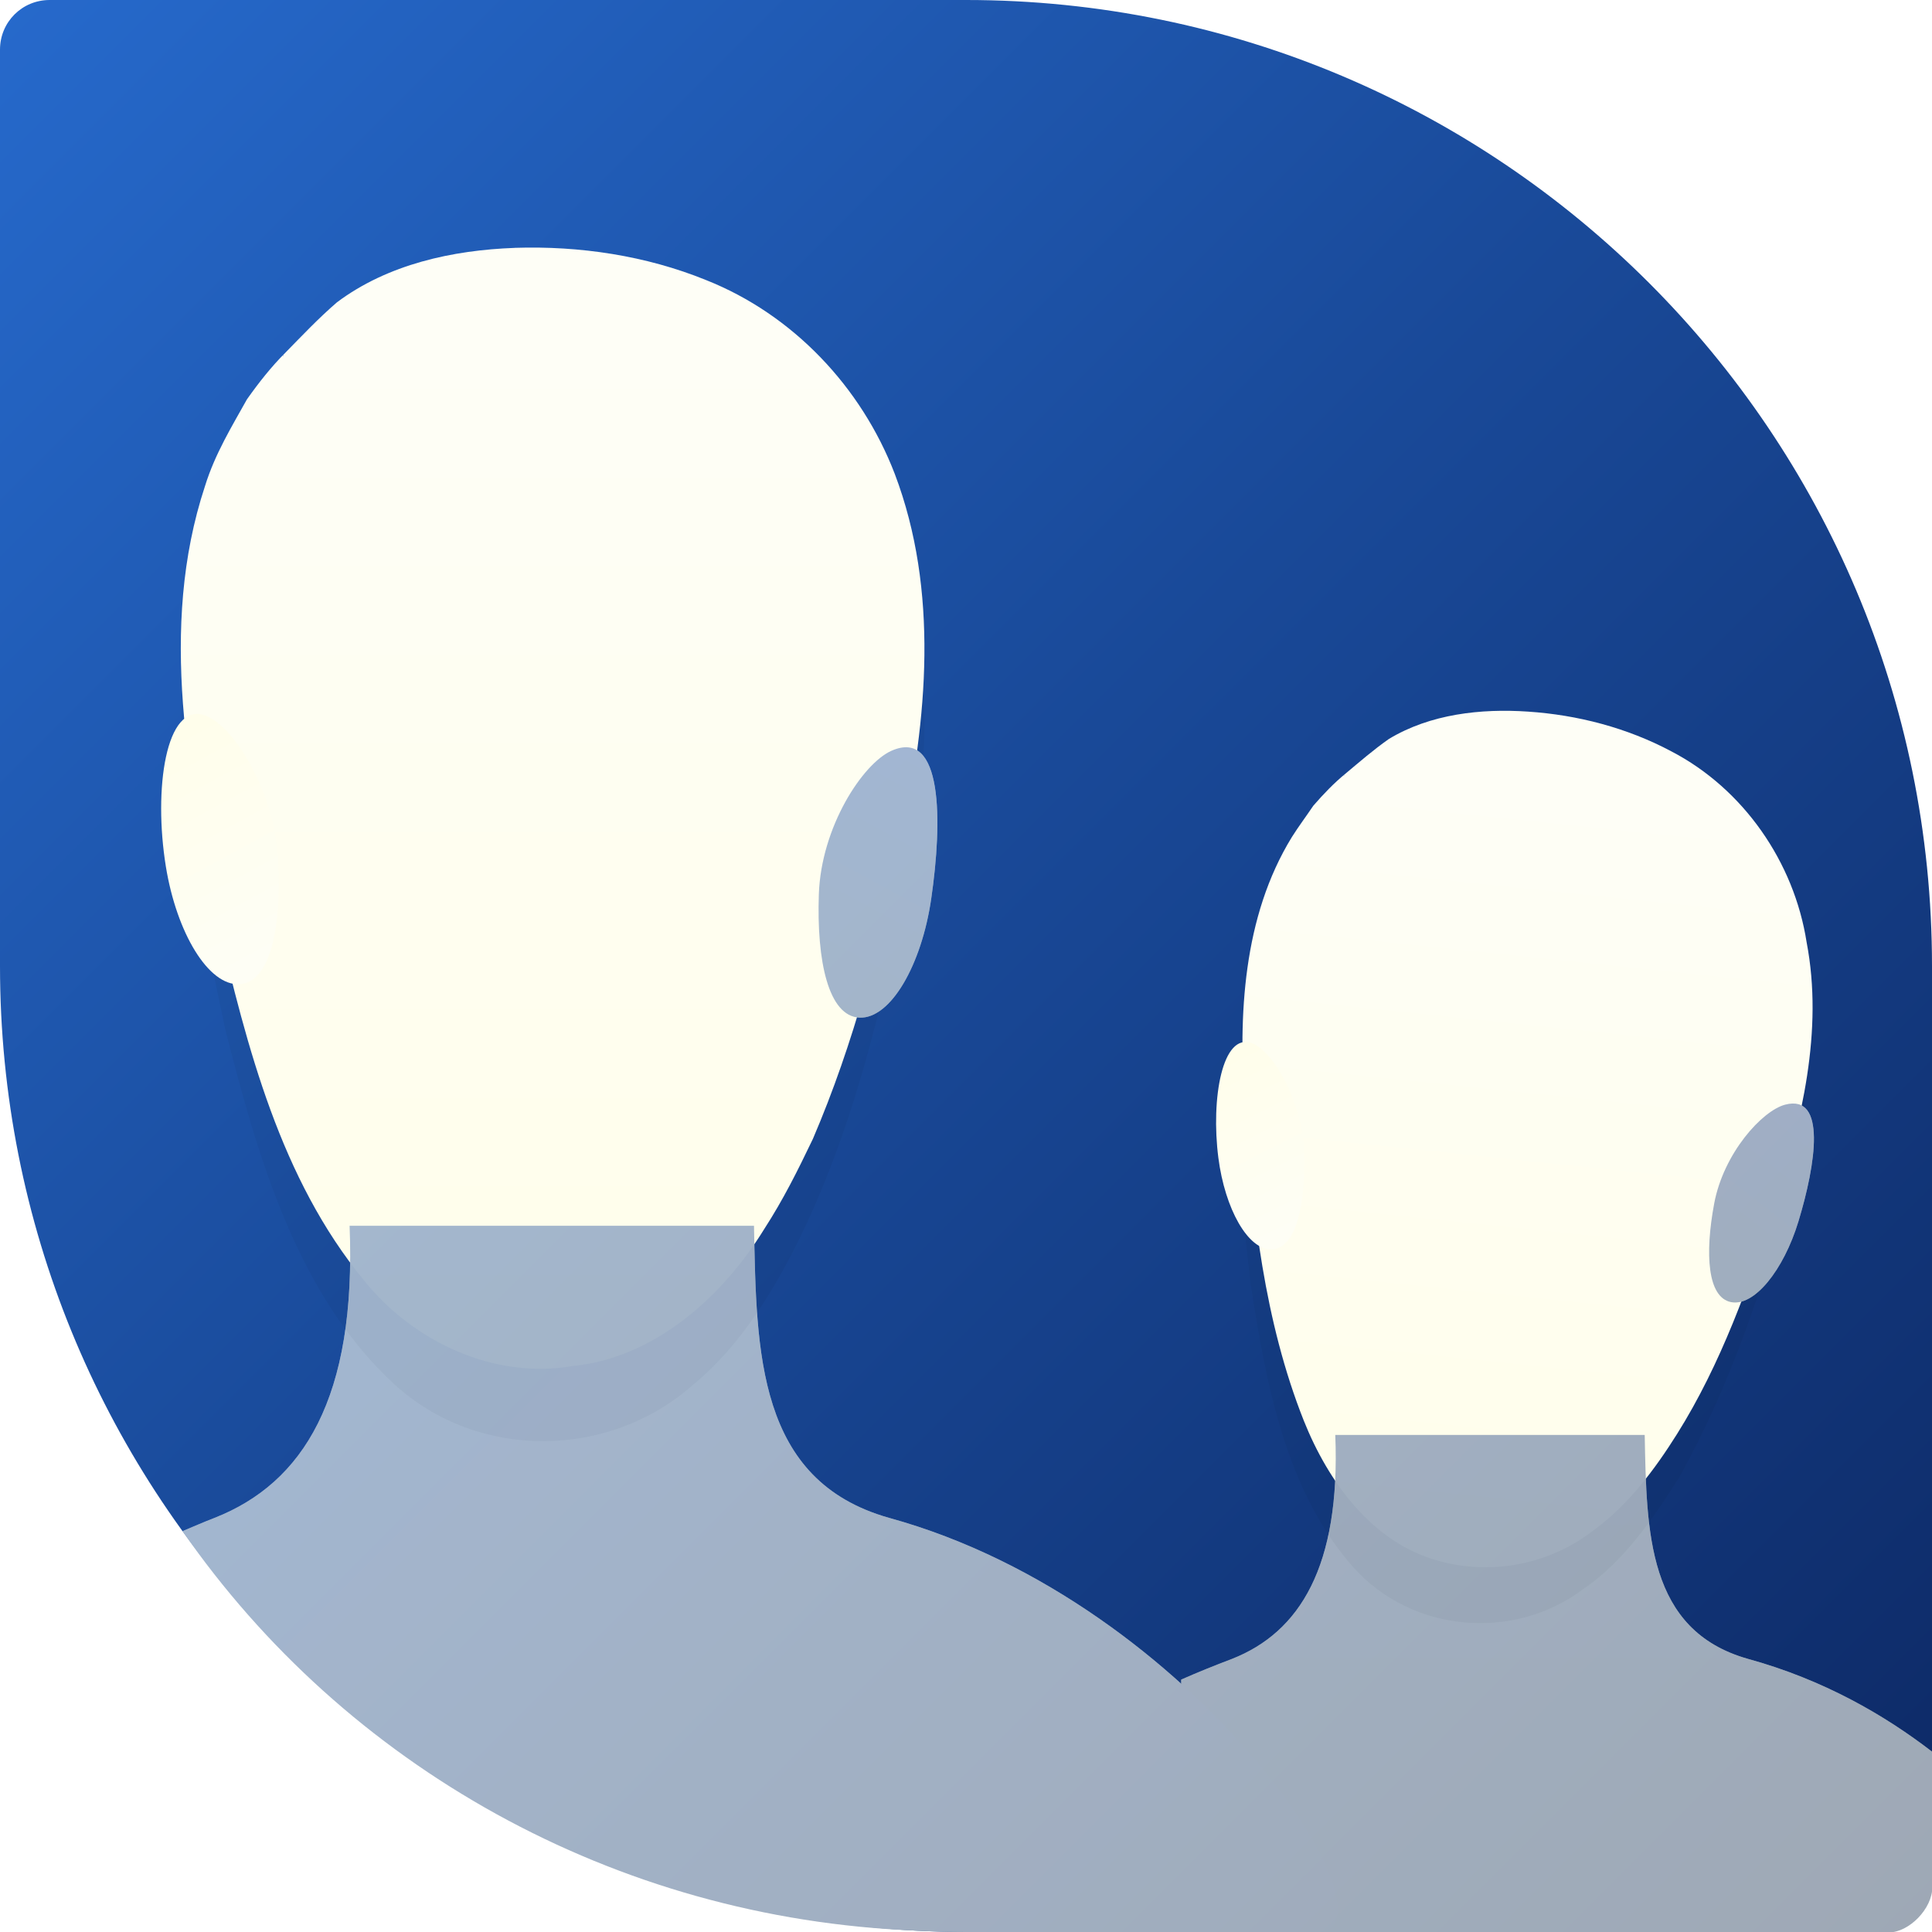 <?xml version="1.0" encoding="UTF-8" standalone="no"?>
<!-- Created with Inkscape (http://www.inkscape.org/) -->

<svg
   xmlns:dc="http://purl.org/dc/elements/1.1/"
   xmlns:cc="http://creativecommons.org/ns#"
   xmlns:rdf="http://www.w3.org/1999/02/22-rdf-syntax-ns#"
   xmlns:svg="http://www.w3.org/2000/svg"
   xmlns="http://www.w3.org/2000/svg"
   xmlns:xlink="http://www.w3.org/1999/xlink"
   xmlns:sodipodi="http://sodipodi.sourceforge.net/DTD/sodipodi-0.dtd"
   xmlns:inkscape="http://www.inkscape.org/namespaces/inkscape"
   width="86"
   height="86"
   id="svg2"
   version="1.1"
   inkscape:version="0.48.2 r9819"
   sodipodi:docname="harbour-friends.svg"
   inkscape:export-filename="C:\Users\Stephan\Desktop\harbour-friends4.png"
   inkscape:export-xdpi="90"
   inkscape:export-ydpi="90">
  <defs
     id="defs4">
    <linearGradient
       id="linearGradient4725">
      <stop
         id="stop4727"
         offset="0"
         style="stop-color:#2669cb;stop-opacity:1;" />
      <stop
         style="stop-color:#194998;stop-opacity:1;"
         offset="0.472"
         id="stop4729" />
      <stop
         id="stop4731"
         offset="1"
         style="stop-color:#0d2965;stop-opacity:1;" />
    </linearGradient>
    <linearGradient
       id="linearGradient4350">
      <stop
         style="stop-color:#fefef6;stop-opacity:1;"
         offset="0"
         id="stop4352" />
      <stop
         style="stop-color:#fffeeb;stop-opacity:1;"
         offset="1"
         id="stop4354" />
    </linearGradient>
    <filter
       inkscape:collect="always"
       id="filter4329"
       x="-0.068"
       width="1.137"
       y="-0.161"
       height="1.321">
      <feGaussianBlur
         inkscape:collect="always"
         stdDeviation="1.94"
         id="feGaussianBlur4331" />
    </filter>
    <linearGradient
       id="linearGradient4350-2">
      <stop
         style="stop-color:#fefef6;stop-opacity:1;"
         offset="0"
         id="stop4352-3" />
      <stop
         style="stop-color:#fffeeb;stop-opacity:1;"
         offset="1"
         id="stop4354-82" />
    </linearGradient>
    <linearGradient
       id="linearGradient4522">
      <stop
         style="stop-color:#fefef6;stop-opacity:1;"
         offset="0"
         id="stop4524" />
      <stop
         style="stop-color:#fffeeb;stop-opacity:1;"
         offset="1"
         id="stop4526" />
    </linearGradient>
    <filter
       color-interpolation-filters="sRGB"
       inkscape:collect="always"
       id="filter4329-0"
       x="-0.068"
       width="1.137"
       y="-0.161"
       height="1.321">
      <feGaussianBlur
         inkscape:collect="always"
         stdDeviation="1.94"
         id="feGaussianBlur4331-20" />
    </filter>
    <filter
       inkscape:collect="always"
       id="filter5735"
       x="-0.143"
       width="1.287"
       y="-0.103"
       height="1.206">
      <feGaussianBlur
         inkscape:collect="always"
         stdDeviation="1.978"
         id="feGaussianBlur5737" />
    </filter>
    <filter
       inkscape:collect="always"
       id="filter5739"
       x="-0.144"
       width="1.287"
       y="-0.103"
       height="1.206">
      <feGaussianBlur
         inkscape:collect="always"
         stdDeviation="1.977"
         id="feGaussianBlur5741" />
    </filter>
    <linearGradient
       y2="90"
       x2="1.047"
       y1="1.047"
       x1="90"
       spreadMethod="pad"
       gradientTransform="matrix(-0.956,0,0,0.956,86,4)"
       gradientUnits="userSpaceOnUse"
       id="linearGradient3007"
       xlink:href="#linearGradient4725"
       inkscape:collect="always" />
    <linearGradient
       inkscape:collect="always"
       xlink:href="#linearGradient4350-2"
       id="linearGradient3940"
       gradientUnits="userSpaceOnUse"
       gradientTransform="matrix(1.001,0,0,1.084,-9.468,-7.734)"
       x1="35"
       y1="25"
       x2="35"
       y2="65" />
    <linearGradient
       inkscape:collect="always"
       xlink:href="#linearGradient4350-2"
       id="linearGradient3943"
       gradientUnits="userSpaceOnUse"
       gradientTransform="matrix(1.001,0,0,1.084,-9.468,-7.734)"
       x1="22"
       y1="51"
       x2="17"
       y2="41" />
    <linearGradient
       inkscape:collect="always"
       xlink:href="#linearGradient4350-2"
       id="linearGradient3946"
       gradientUnits="userSpaceOnUse"
       gradientTransform="matrix(1.001,0,0,1.084,-9.468,-6.524)"
       x1="51"
       y1="41"
       x2="46"
       y2="51" />
    <linearGradient
       inkscape:collect="always"
       xlink:href="#linearGradient4350"
       id="linearGradient3954"
       gradientUnits="userSpaceOnUse"
       gradientTransform="matrix(0.85,0.088,-0.088,0.921,40.274,7.152)"
       x1="35"
       y1="25"
       x2="35"
       y2="65" />
    <linearGradient
       inkscape:collect="always"
       xlink:href="#linearGradient4350"
       id="linearGradient3957"
       gradientUnits="userSpaceOnUse"
       gradientTransform="matrix(0.854,0.026,-0.03,0.925,37.576,8.172)"
       x1="22"
       y1="51"
       x2="17"
       y2="41" />
    <linearGradient
       inkscape:collect="always"
       xlink:href="#linearGradient4350"
       id="linearGradient3960"
       gradientUnits="userSpaceOnUse"
       gradientTransform="matrix(0.843,0.142,-0.138,0.914,42.893,4.839)"
       x1="51"
       y1="41"
       x2="46"
       y2="51" />
    <linearGradient
       id="linearGradient4725-2">
      <stop
         id="stop4727-8"
         offset="0"
         style="stop-color:#2669cb;stop-opacity:1;" />
      <stop
         style="stop-color:#194998;stop-opacity:1;"
         offset="0.472"
         id="stop4729-8" />
      <stop
         id="stop4731-1"
         offset="1"
         style="stop-color:#0d2965;stop-opacity:1;" />
    </linearGradient>
    <linearGradient
       y2="90"
       x2="1.047"
       y1="1.047"
       x1="90"
       spreadMethod="pad"
       gradientTransform="matrix(-0.956,0,0,0.956,86,4)"
       gradientUnits="userSpaceOnUse"
       id="linearGradient4577"
       xlink:href="#linearGradient4522"
       inkscape:collect="always" />
    <linearGradient
       inkscape:collect="always"
       xlink:href="#linearGradient4522"
       id="linearGradient4603"
       gradientUnits="userSpaceOnUse"
       gradientTransform="matrix(1.433,0,0,1.552,0,-14.89)"
       spreadMethod="pad"
       x1="30"
       y1="11.667"
       x2="30"
       y2="58.333" />
    <linearGradient
       inkscape:collect="always"
       xlink:href="#linearGradient4725-2"
       id="linearGradient4776"
       x1="0"
       y1="5"
       x2="85"
       y2="90"
       gradientUnits="userSpaceOnUse" />
    <linearGradient
       inkscape:collect="always"
       xlink:href="#linearGradient4725"
       id="linearGradient4017"
       x1="0"
       y1="4"
       x2="86"
       y2="90"
       gradientUnits="userSpaceOnUse" />
    <linearGradient
       inkscape:collect="always"
       xlink:href="#linearGradient4725"
       id="linearGradient4027"
       gradientUnits="userSpaceOnUse"
       x1="0"
       y1="4"
       x2="86"
       y2="90" />
    <linearGradient
       inkscape:collect="always"
       xlink:href="#linearGradient4725"
       id="linearGradient4030"
       gradientUnits="userSpaceOnUse"
       x1="0"
       y1="4"
       x2="86"
       y2="90" />
    <linearGradient
       inkscape:collect="always"
       xlink:href="#linearGradient4725"
       id="linearGradient4032"
       gradientUnits="userSpaceOnUse"
       x1="0"
       y1="4"
       x2="86"
       y2="90" />
    <linearGradient
       inkscape:collect="always"
       xlink:href="#linearGradient4725"
       id="linearGradient4035"
       gradientUnits="userSpaceOnUse"
       x1="0"
       y1="4"
       x2="86"
       y2="90" />
    <linearGradient
       inkscape:collect="always"
       xlink:href="#linearGradient4725"
       id="linearGradient4037"
       gradientUnits="userSpaceOnUse"
       x1="0"
       y1="4"
       x2="86"
       y2="90" />
    <linearGradient
       inkscape:collect="always"
       xlink:href="#linearGradient4725"
       id="linearGradient4040"
       gradientUnits="userSpaceOnUse"
       x1="0"
       y1="4"
       x2="86"
       y2="90" />
    <linearGradient
       inkscape:collect="always"
       xlink:href="#linearGradient4725"
       id="linearGradient4042"
       gradientUnits="userSpaceOnUse"
       x1="0"
       y1="4"
       x2="86"
       y2="90" />
    <linearGradient
       inkscape:collect="always"
       xlink:href="#linearGradient4725"
       id="linearGradient4045"
       gradientUnits="userSpaceOnUse"
       x1="0"
       y1="4"
       x2="86"
       y2="90" />
    <linearGradient
       inkscape:collect="always"
       xlink:href="#linearGradient4725"
       id="linearGradient4047"
       gradientUnits="userSpaceOnUse"
       x1="0"
       y1="4"
       x2="86"
       y2="90" />
    <linearGradient
       inkscape:collect="always"
       xlink:href="#linearGradient4725"
       id="linearGradient4050"
       gradientUnits="userSpaceOnUse"
       x1="0"
       y1="4"
       x2="86"
       y2="90" />
    <linearGradient
       inkscape:collect="always"
       xlink:href="#linearGradient4725"
       id="linearGradient4052"
       gradientUnits="userSpaceOnUse"
       x1="0"
       y1="4"
       x2="86"
       y2="90" />
    <linearGradient
       inkscape:collect="always"
       xlink:href="#linearGradient4725"
       id="linearGradient4055"
       gradientUnits="userSpaceOnUse"
       x1="0"
       y1="4"
       x2="86"
       y2="90" />
    <linearGradient
       inkscape:collect="always"
       xlink:href="#linearGradient4725"
       id="linearGradient4057"
       gradientUnits="userSpaceOnUse"
       x1="0"
       y1="4"
       x2="86"
       y2="90" />
    <linearGradient
       inkscape:collect="always"
       xlink:href="#linearGradient4725"
       id="linearGradient4060"
       gradientUnits="userSpaceOnUse"
       x1="0"
       y1="4"
       x2="86"
       y2="90" />
    <linearGradient
       inkscape:collect="always"
       xlink:href="#linearGradient4725"
       id="linearGradient4062"
       gradientUnits="userSpaceOnUse"
       x1="0"
       y1="4"
       x2="86"
       y2="90" />
    <linearGradient
       inkscape:collect="always"
       xlink:href="#linearGradient4725"
       id="linearGradient4065"
       gradientUnits="userSpaceOnUse"
       x1="0"
       y1="4"
       x2="86"
       y2="90" />
    <linearGradient
       inkscape:collect="always"
       xlink:href="#linearGradient4350"
       id="linearGradient4068"
       gradientUnits="userSpaceOnUse"
       gradientTransform="matrix(0.85,0.088,-0.088,0.921,40.274,7.152)"
       x1="35"
       y1="25"
       x2="35"
       y2="65" />
    <linearGradient
       inkscape:collect="always"
       xlink:href="#linearGradient4350-2"
       id="linearGradient4071"
       gradientUnits="userSpaceOnUse"
       gradientTransform="matrix(1.001,0,0,1.084,-9.468,-7.734)"
       x1="35"
       y1="25"
       x2="35"
       y2="65" />
    <linearGradient
       y2="90"
       x2="1.047"
       y1="1.047"
       x1="90"
       spreadMethod="pad"
       gradientTransform="matrix(-0.956,0,0,0.956,86,4)"
       gradientUnits="userSpaceOnUse"
       id="linearGradient4577-8"
       xlink:href="#linearGradient4522-2"
       inkscape:collect="always" />
    <linearGradient
       id="linearGradient4522-2">
      <stop
         style="stop-color:#fefef6;stop-opacity:1;"
         offset="0"
         id="stop4524-45" />
      <stop
         style="stop-color:#fffeeb;stop-opacity:1;"
         offset="1"
         id="stop4526-2" />
    </linearGradient>
    <linearGradient
       inkscape:collect="always"
       xlink:href="#linearGradient4350-3"
       id="linearGradient3960-8"
       gradientUnits="userSpaceOnUse"
       gradientTransform="matrix(0.843,0.142,-0.138,0.914,42.893,4.839)"
       x1="51"
       y1="41"
       x2="46"
       y2="51" />
    <linearGradient
       id="linearGradient4350-3">
      <stop
         style="stop-color:#fefef6;stop-opacity:1;"
         offset="0"
         id="stop4352-86" />
      <stop
         style="stop-color:#fffeeb;stop-opacity:1;"
         offset="1"
         id="stop4354-9" />
    </linearGradient>
    <linearGradient
       inkscape:collect="always"
       xlink:href="#linearGradient4350-3"
       id="linearGradient4068-8"
       gradientUnits="userSpaceOnUse"
       gradientTransform="matrix(0.85,0.088,-0.088,0.921,40.274,7.152)"
       x1="35"
       y1="25"
       x2="35"
       y2="65" />
    <linearGradient
       inkscape:collect="always"
       xlink:href="#linearGradient4350-3"
       id="linearGradient3957-6"
       gradientUnits="userSpaceOnUse"
       gradientTransform="matrix(0.854,0.026,-0.03,0.925,37.576,8.172)"
       x1="22"
       y1="51"
       x2="17"
       y2="41" />
    <linearGradient
       inkscape:collect="always"
       xlink:href="#linearGradient4350-2-2"
       id="linearGradient3946-6"
       gradientUnits="userSpaceOnUse"
       gradientTransform="matrix(1.001,0,0,1.084,-9.468,-6.524)"
       x1="51"
       y1="41"
       x2="46"
       y2="51" />
    <linearGradient
       id="linearGradient4350-2-2">
      <stop
         style="stop-color:#fefef6;stop-opacity:1;"
         offset="0"
         id="stop4352-3-3" />
      <stop
         style="stop-color:#fffeeb;stop-opacity:1;"
         offset="1"
         id="stop4354-82-8" />
    </linearGradient>
    <linearGradient
       inkscape:collect="always"
       xlink:href="#linearGradient4350-2-2"
       id="linearGradient4071-2"
       gradientUnits="userSpaceOnUse"
       gradientTransform="matrix(1.001,0,0,1.084,-9.468,-7.734)"
       x1="35"
       y1="25"
       x2="35"
       y2="65" />
    <linearGradient
       inkscape:collect="always"
       xlink:href="#linearGradient4350-2-2"
       id="linearGradient3943-6"
       gradientUnits="userSpaceOnUse"
       gradientTransform="matrix(1.001,0,0,1.084,-9.468,-7.734)"
       x1="22"
       y1="51"
       x2="17"
       y2="41" />
    <linearGradient
       y2="58.333"
       x2="30"
       y1="11.667"
       x1="30"
       spreadMethod="pad"
       gradientTransform="matrix(1.433,0,0,1.552,0,-10.89)"
       gradientUnits="userSpaceOnUse"
       id="linearGradient4140"
       xlink:href="#linearGradient4522-2"
       inkscape:collect="always" />
    <linearGradient
       inkscape:collect="always"
       xlink:href="#linearGradient4725"
       id="linearGradient4245"
       x1="0"
       y1="5"
       x2="85"
       y2="90"
       gradientUnits="userSpaceOnUse" />
    <filter
       inkscape:collect="always"
       id="filter4251">
      <feGaussianBlur
         inkscape:collect="always"
         stdDeviation="0.192"
         id="feGaussianBlur4253" />
    </filter>
    <linearGradient
       inkscape:collect="always"
       xlink:href="#linearGradient4725"
       id="linearGradient3882"
       gradientUnits="userSpaceOnUse"
       x1="0"
       y1="5"
       x2="85"
       y2="90" />
    <linearGradient
       inkscape:collect="always"
       xlink:href="#linearGradient4725"
       id="linearGradient3884"
       gradientUnits="userSpaceOnUse"
       x1="0"
       y1="5"
       x2="85"
       y2="90" />
    <linearGradient
       inkscape:collect="always"
       xlink:href="#linearGradient4725"
       id="linearGradient3886"
       gradientUnits="userSpaceOnUse"
       x1="0"
       y1="5"
       x2="85"
       y2="90" />
    <linearGradient
       inkscape:collect="always"
       xlink:href="#linearGradient4725"
       id="linearGradient3888"
       gradientUnits="userSpaceOnUse"
       x1="0"
       y1="5"
       x2="85"
       y2="90" />
    <linearGradient
       inkscape:collect="always"
       xlink:href="#linearGradient4725"
       id="linearGradient3890"
       gradientUnits="userSpaceOnUse"
       x1="0"
       y1="5"
       x2="85"
       y2="90" />
    <linearGradient
       inkscape:collect="always"
       xlink:href="#linearGradient4725"
       id="linearGradient3892"
       gradientUnits="userSpaceOnUse"
       x1="0"
       y1="5"
       x2="85"
       y2="90" />
    <linearGradient
       inkscape:collect="always"
       xlink:href="#linearGradient4725"
       id="linearGradient3894"
       gradientUnits="userSpaceOnUse"
       x1="0"
       y1="5"
       x2="85"
       y2="90" />
    <linearGradient
       inkscape:collect="always"
       xlink:href="#linearGradient4725"
       id="linearGradient3896"
       gradientUnits="userSpaceOnUse"
       x1="0"
       y1="5"
       x2="85"
       y2="90" />
    <linearGradient
       inkscape:collect="always"
       xlink:href="#linearGradient4522"
       id="linearGradient3906"
       gradientUnits="userSpaceOnUse"
       gradientTransform="matrix(1.433,0,0,1.552,0,-14.89)"
       spreadMethod="pad"
       x1="30"
       y1="11.667"
       x2="30"
       y2="58.333" />
    <linearGradient
       inkscape:collect="always"
       xlink:href="#linearGradient4350"
       id="linearGradient3908"
       gradientUnits="userSpaceOnUse"
       gradientTransform="matrix(0.85,0.088,-0.088,0.921,40.274,7.152)"
       x1="35"
       y1="25"
       x2="35"
       y2="65" />
    <linearGradient
       inkscape:collect="always"
       xlink:href="#linearGradient4350"
       id="linearGradient3910"
       gradientUnits="userSpaceOnUse"
       gradientTransform="matrix(0.843,0.142,-0.138,0.914,42.893,4.839)"
       x1="51"
       y1="41"
       x2="46"
       y2="51" />
    <linearGradient
       inkscape:collect="always"
       xlink:href="#linearGradient4350"
       id="linearGradient3912"
       gradientUnits="userSpaceOnUse"
       gradientTransform="matrix(0.854,0.026,-0.03,0.925,37.576,8.172)"
       x1="22"
       y1="51"
       x2="17"
       y2="41" />
    <linearGradient
       inkscape:collect="always"
       xlink:href="#linearGradient4350"
       id="linearGradient3915"
       gradientUnits="userSpaceOnUse"
       gradientTransform="matrix(0.765,0.023,-0.027,0.828,42.626,16.715)"
       x1="22"
       y1="51"
       x2="17"
       y2="41" />
    <linearGradient
       inkscape:collect="always"
       xlink:href="#linearGradient4350"
       id="linearGradient3918"
       gradientUnits="userSpaceOnUse"
       gradientTransform="matrix(0.755,0.127,-0.123,0.819,47.389,13.728)"
       x1="51"
       y1="41"
       x2="46"
       y2="51" />
    <linearGradient
       inkscape:collect="always"
       xlink:href="#linearGradient4350"
       id="linearGradient3921"
       gradientUnits="userSpaceOnUse"
       gradientTransform="matrix(0.761,0.079,-0.079,0.825,45.043,15.801)"
       x1="35"
       y1="25"
       x2="35"
       y2="65" />
    <linearGradient
       inkscape:collect="always"
       xlink:href="#linearGradient4522"
       id="linearGradient3925"
       gradientUnits="userSpaceOnUse"
       gradientTransform="matrix(1.284,0,0,1.39,8.963,-0.362)"
       spreadMethod="pad"
       x1="30"
       y1="11.667"
       x2="30"
       y2="58.333" />
    <linearGradient
       y2="90"
       x2="1.047"
       y1="1.047"
       x1="90"
       spreadMethod="pad"
       gradientTransform="matrix(-0.956,0,0,0.956,86,4)"
       gradientUnits="userSpaceOnUse"
       id="linearGradient4577-1"
       xlink:href="#linearGradient4522-7"
       inkscape:collect="always" />
    <linearGradient
       id="linearGradient4522-7">
      <stop
         style="stop-color:#fefef6;stop-opacity:1;"
         offset="0"
         id="stop4524-4" />
      <stop
         style="stop-color:#fffeeb;stop-opacity:1;"
         offset="1"
         id="stop4526-0" />
    </linearGradient>
    <linearGradient
       inkscape:collect="always"
       xlink:href="#linearGradient4522-7"
       id="linearGradient3925-9"
       gradientUnits="userSpaceOnUse"
       gradientTransform="matrix(1.284,0,0,1.39,8.963,-0.362)"
       spreadMethod="pad"
       x1="30"
       y1="11.667"
       x2="30"
       y2="58.333" />
    <linearGradient
       gradientUnits="userSpaceOnUse"
       y2="23.604"
       x2="18.811"
       y1="23.604"
       x1="10.874"
       gradientTransform="scale(0.66,1.516)"
       id="linearGradient3943-4">
      <stop
         style="stop-color:#fefef6;stop-opacity:1;"
         offset="0"
         id="stop3945" />
      <stop
         style="stop-color:#fffeeb;stop-opacity:1;"
         offset="1"
         id="stop3947" />
    </linearGradient>
    <linearGradient
       inkscape:collect="always"
       xlink:href="#linearGradient4350-8"
       id="linearGradient3918-8"
       gradientUnits="userSpaceOnUse"
       gradientTransform="matrix(0.755,0.127,-0.123,0.819,47.389,13.728)"
       x1="51"
       y1="41"
       x2="46"
       y2="51" />
    <linearGradient
       id="linearGradient4350-8">
      <stop
         style="stop-color:#fefef6;stop-opacity:1;"
         offset="0"
         id="stop4352-2" />
      <stop
         style="stop-color:#fffeeb;stop-opacity:1;"
         offset="1"
         id="stop4354-4" />
    </linearGradient>
    <linearGradient
       inkscape:collect="always"
       xlink:href="#linearGradient4350-8"
       id="linearGradient3921-5"
       gradientUnits="userSpaceOnUse"
       gradientTransform="matrix(0.761,0.079,-0.079,0.825,45.043,15.801)"
       x1="35"
       y1="25"
       x2="35"
       y2="65" />
    <linearGradient
       id="linearGradient3954-5">
      <stop
         style="stop-color:#fefef6;stop-opacity:1;"
         offset="0"
         id="stop3956" />
      <stop
         style="stop-color:#fffeeb;stop-opacity:1;"
         offset="1"
         id="stop3958" />
    </linearGradient>
    <linearGradient
       inkscape:collect="always"
       xlink:href="#linearGradient4350-8"
       id="linearGradient3915-1"
       gradientUnits="userSpaceOnUse"
       gradientTransform="matrix(0.765,0.023,-0.027,0.828,42.626,16.715)"
       x1="22"
       y1="51"
       x2="17"
       y2="41" />
    <linearGradient
       id="linearGradient3961">
      <stop
         style="stop-color:#fefef6;stop-opacity:1;"
         offset="0"
         id="stop3963" />
      <stop
         style="stop-color:#fffeeb;stop-opacity:1;"
         offset="1"
         id="stop3965" />
    </linearGradient>
    <linearGradient
       inkscape:collect="always"
       xlink:href="#linearGradient4350-2-1"
       id="linearGradient3946-7"
       gradientUnits="userSpaceOnUse"
       gradientTransform="matrix(1.001,0,0,1.084,-9.468,-6.524)"
       x1="51"
       y1="41"
       x2="46"
       y2="51" />
    <linearGradient
       id="linearGradient4350-2-1">
      <stop
         style="stop-color:#fefef6;stop-opacity:1;"
         offset="0"
         id="stop4352-3-1" />
      <stop
         style="stop-color:#fffeeb;stop-opacity:1;"
         offset="1"
         id="stop4354-82-5" />
    </linearGradient>
    <linearGradient
       inkscape:collect="always"
       xlink:href="#linearGradient4350-2-1"
       id="linearGradient3971"
       gradientUnits="userSpaceOnUse"
       gradientTransform="matrix(1.001,0,0,1.084,-9.468,-7.734)"
       x1="22"
       y1="51"
       x2="17"
       y2="41" />
    <linearGradient
       id="linearGradient3973">
      <stop
         style="stop-color:#fefef6;stop-opacity:1;"
         offset="0"
         id="stop3975" />
      <stop
         style="stop-color:#fffeeb;stop-opacity:1;"
         offset="1"
         id="stop3977" />
    </linearGradient>
    <linearGradient
       inkscape:collect="always"
       xlink:href="#linearGradient4350-2-1"
       id="linearGradient4071-27"
       gradientUnits="userSpaceOnUse"
       gradientTransform="matrix(1.001,0,0,1.084,-9.468,-7.734)"
       x1="35"
       y1="25"
       x2="35"
       y2="65" />
    <linearGradient
       id="linearGradient3980">
      <stop
         style="stop-color:#fefef6;stop-opacity:1;"
         offset="0"
         id="stop3982" />
      <stop
         style="stop-color:#fffeeb;stop-opacity:1;"
         offset="1"
         id="stop3984" />
    </linearGradient>
    <linearGradient
       y2="58.333"
       x2="30"
       y1="11.667"
       x1="30"
       spreadMethod="pad"
       gradientTransform="matrix(1.284,0,0,1.39,8.963,-0.362)"
       gradientUnits="userSpaceOnUse"
       id="linearGradient3994"
       xlink:href="#linearGradient4522-7"
       inkscape:collect="always" />
    <linearGradient
       inkscape:collect="always"
       xlink:href="#linearGradient4725"
       id="linearGradient4099"
       x1="0"
       y1="5"
       x2="85"
       y2="90"
       gradientUnits="userSpaceOnUse" />
    <filter
       inkscape:collect="always"
       id="filter4121">
      <feGaussianBlur
         inkscape:collect="always"
         stdDeviation="0.154"
         id="feGaussianBlur4123" />
    </filter>
  </defs>
  <sodipodi:namedview
     id="base"
     pagecolor="#ffffff"
     bordercolor="#666666"
     borderopacity="1.0"
     inkscape:pageopacity="0.0"
     inkscape:pageshadow="2"
     inkscape:zoom="2.8284272"
     inkscape:cx="-78.047392"
     inkscape:cy="76.413016"
     inkscape:document-units="px"
     inkscape:current-layer="layer2"
     showgrid="true"
     inkscape:window-width="1920"
     inkscape:window-height="1148"
     inkscape:window-x="-8"
     inkscape:window-y="-8"
     inkscape:window-maximized="1"
     inkscape:snap-bbox="false"
     inkscape:snap-global="true"
     width="86px">
    <inkscape:grid
       type="xygrid"
       id="grid2985"
       empspacing="5"
       visible="false"
       enabled="true"
       snapvisiblegridlinesonly="true" />
  </sodipodi:namedview>
  <g
     inkscape:groupmode="layer"
     id="layer2"
     inkscape:label="Ebene"
     style="display:inline"
     transform="translate(0,-4)">
    <path
       style="fill:url(#linearGradient3007);fill-opacity:1;stroke:none;display:inline"
       d="m 43,4 c 23.748,0 43,19.252 43,43 l 0,40.79 C 86,89.019 85.019,90 83.79,90 L 43,90 C 42.258,90 41.523,89.977 40.79,89.94 18.07,88.789 0,70.006 0,47 L 0,6.21 C 0,4.981 0.981,4 2.21,4 L 43,4 z"
       id="rect3059"
       inkscape:connector-curvature="0" />
    <path
       style="fill:#000000;fill-opacity:1;stroke:none;display:inline;filter:url(#filter4329)"
       d="m 55.344,70.625 c 0.264,6.047 -1.771,9.027 -5.125,10.25 -4.536,1.589 -7.78,3.372 -10.125,5.125 L 81,86 81,82.688 c -1.534,-0.713 -3.246,-1.328 -5.156,-1.812 -5.001,-1.31 -5.031,-5.799 -5.125,-10.25 l -15.375,0 z"
       id="path3797-5"
       inkscape:connector-curvature="0"
       transform="matrix(0.896,0,0,0.97,9.859,2.71)" />
    <path
       style="fill:url(#linearGradient3925);fill-opacity:1;stroke:none;display:inline"
       d="m 59.438,67.875 c 0.237,5.867 -1.587,8.78 -4.591,9.966 -0.804,0.305 -1.55,0.606 -2.268,0.924 l 0,11.254 31.498,0 c 0.893,0 1.938,-1.048 1.938,-2.017 l 0,-6.019 c -2.117,-1.634 -4.838,-3.215 -8.212,-4.142 -4.48,-1.271 -4.507,-5.649 -4.591,-9.966 z"
       id="path3837-5"
       inkscape:connector-curvature="0"
       sodipodi:nodetypes="ccccsscccc" />
    <path
       style="opacity:0.2;fill:#000000;fill-opacity:1;stroke:none;display:inline;filter:url(#filter5735)"
       d="m 32.344,24 c -3.121,0.119 -6.528,0.805 -8.846,3.033 -1.068,1.038 -2.099,1.856 -2.981,3.106 -0.948,1.377 -1.862,3.009 -2.316,4.813 -1.637,6.006 -0.072,12.217 1.27,18.12 1.452,5.288 3.212,10.936 7.531,14.605 3.767,3.18 9.688,3.059 13.409,-0.094 2.229,-1.718 3.667,-4.162 4.964,-6.521 2.418,-5.116 3.84,-10.653 4.814,-16.213 C 51.153,39.364 50.426,33.108 46.406,28.937 42.806,25.192 37.392,23.838 32.344,24 z m -10.313,4.438 c 0.019,-0.085 0.039,0.014 0,0 z"
       id="path3773-5"
       inkscape:connector-curvature="0"
       transform="matrix(0.761,0.079,-0.079,0.825,45.043,15.801)" />
    <path
       style="fill:url(#linearGradient3921);fill-opacity:1;stroke:none"
       d="m 68.016,35.676 c -2.1,-0.142 -4.349,0.106 -6.191,1.217 -0.686,0.48 -1.332,1.043 -1.93,1.542 -0.502,0.409 -0.983,0.909 -1.436,1.432 -0.3,0.446 -0.657,0.924 -0.952,1.391 -2.188,3.564 -2.385,7.943 -2.101,12.004 0.348,4.726 0.869,9.541 2.631,13.978 1.085,2.715 3.032,5.427 5.987,6.235 2.381,0.668 4.982,0.16 6.938,-1.379 1.541,-1.125 2.718,-2.719 3.684,-4.256 1.97,-3.136 3.212,-6.66 4.359,-10.166 1.186,-3.771 2.171,-7.775 1.414,-11.731 -0.554,-3.563 -2.81,-6.829 -6.026,-8.5 -1.963,-1.045 -4.164,-1.62 -6.378,-1.767 z m -8.201,2.846 c 0.02,-0.068 0.03,0.015 0,0 z"
       id="path3773"
       inkscape:connector-curvature="0" />
    <path
       style="fill:url(#linearGradient3918);fill-opacity:1;stroke:none;display:inline"
       d="m 76.304,57.576 c -0.42,2.246 -0.295,4.165 0.74,4.383 1.036,0.219 2.349,-1.413 3.011,-3.591 0.775,-2.553 1.258,-5.678 -0.588,-5.197 -1.029,0.268 -2.743,2.159 -3.163,4.405 z"
       id="path3776-1"
       inkscape:connector-curvature="0"
       sodipodi:nodetypes="sssss" />
    <path
       style="fill:url(#linearGradient3915);fill-opacity:1;stroke:none"
       d="m 58.061,55.427 c 0.042,2.287 -0.397,4.156 -1.454,4.187 -1.057,0.032 -2.081,-1.809 -2.373,-4.073 -0.342,-2.653 0.182,-5.601 1.492,-5.105 0.995,0.377 2.292,2.704 2.334,4.991 z"
       id="path3776"
       inkscape:connector-curvature="0"
       sodipodi:nodetypes="sssss" />
    <path
       style="fill:#000000;fill-opacity:1;stroke:none;display:inline;filter:url(#filter4329-0)"
       d="M 15.562 58.75 C 15.749 63.373 14.955 66.559 13.438 68.719 L 21 75 L 31 80 L 39.656 82.594 L 55.625 82.594 C 52.755 78.414 47.633 73.967 39.562 71.75 C 33.702 70.087 33.672 64.398 33.562 58.75 L 15.562 58.75 z "
       transform="translate(0,4)"
       id="path3797-5-8" />
    <path
       inkscape:connector-curvature="0"
       style="fill:url(#linearGradient4577);fill-opacity:1;stroke:none;display:inline"
       d="m 15.562,58.562 c 0.31,7.675 -2.069,11.447 -6,13 C 9.06,71.753 8.601,71.961 8.125,72.156 15.344,82.57 27.3,89.412 40.781,89.938 41.514,89.975 42.258,90 43,90 l 15.594,0 c 4.005,0 -5.234,-14.648 -19.031,-18.438 -5.861,-1.663 -5.89,-7.352 -6,-13 z"
       id="rect3059-8"
       sodipodi:nodetypes="ccccssccc" />
    <path
       style="opacity:0.2;fill:#000000;fill-opacity:1;stroke:none;display:inline;filter:url(#filter5739)"
       d="m 32.344,24 c -3.121,0.119 -6.527,0.805 -8.846,3.033 -1.068,1.038 -2.099,1.856 -2.981,3.106 -0.948,1.377 -1.862,3.009 -2.316,4.813 -1.637,6.006 -0.072,12.217 1.27,18.12 1.452,5.288 3.212,10.936 7.531,14.605 3.728,3.146 9.576,3.065 13.298,-0.005 2.133,-1.624 3.636,-3.938 4.825,-6.203 2.524,-4.859 3.809,-10.254 4.906,-15.594 1.036,-5.377 0.784,-11.545 -2.812,-15.969 C 43.771,25.438 37.763,23.818 32.344,24 z m -10.313,4.438 c 0.019,-0.085 0.039,0.014 0,0 z"
       id="path3773-5-2"
       inkscape:connector-curvature="0"
       transform="matrix(1.001,0,0,1.084,-9.468,-7.734)" />
    <path
       style="fill:url(#linearGradient4071);fill-opacity:1;stroke:none;display:inline"
       d="m 22.914,15.034 c -2.765,0.1 -5.65,0.727 -7.91,2.419 -0.834,0.718 -1.605,1.537 -2.321,2.267 -0.603,0.601 -1.167,1.315 -1.691,2.057 -0.657,1.18 -1.422,2.422 -1.866,3.858 -2.093,6.332 -0.71,13.052 0.555,19.393 1.321,5.593 2.799,11.443 6.524,15.968 2.191,2.727 5.786,4.418 9.294,3.808 3.622,-0.355 6.657,-3.068 8.522,-6.099 0.851,-1.318 1.476,-2.576 2.163,-4.008 1.832,-4.27 3.002,-8.792 3.933,-13.338 1.159,-5.335 1.687,-11.065 -0.291,-16.273 -1.484,-3.858 -4.527,-7.082 -8.388,-8.616 -2.686,-1.094 -5.636,-1.532 -8.523,-1.438 z m -10.325,4.811 c 0.018,-0.091 0.041,0.015 0,0 z"
       id="path3773-0"
       inkscape:connector-curvature="0" />
    <path
       style="fill:url(#linearGradient3946);fill-opacity:1;stroke:none;display:inline"
       d="m 36.45,43.799 c -0.105,2.992 0.43,5.443 1.811,5.499 1.381,0.057 2.761,-2.336 3.191,-5.294 0.505,-3.466 0.519,-7.606 -1.773,-6.583 -1.278,0.571 -3.124,3.385 -3.229,6.377 z"
       id="path3776-1-8"
       inkscape:connector-curvature="0"
       sodipodi:nodetypes="sssss" />
    <path
       style="fill:url(#linearGradient3943);fill-opacity:1;stroke:none;display:inline"
       d="m 12.382,42.276 c 0.154,2.989 -0.34,5.45 -1.72,5.533 -1.38,0.083 -2.799,-2.283 -3.278,-5.231 -0.561,-3.455 -0.003,-7.332 1.731,-6.736 1.318,0.453 3.113,3.444 3.267,6.434 z"
       id="path3776-2"
       inkscape:connector-curvature="0"
       sodipodi:nodetypes="sssss" />
    <g
       id="g4083"
       style="fill-opacity:1;fill:url(#linearGradient4099);opacity:0.4;filter:url(#filter4121)">
      <path
         sodipodi:nodetypes="ccccsscccc"
         inkscape:connector-curvature="0"
         id="path3837-5-6"
         d="m 59.438,67.875 c 0.237,5.867 -1.587,8.78 -4.591,9.966 -0.804,0.305 -1.55,0.606 -2.268,0.924 l 0,11.254 31.498,0 c 0.893,0 1.938,-1.048 1.938,-2.017 l 0,-6.019 c -2.117,-1.634 -4.838,-3.215 -8.212,-4.142 -4.48,-1.271 -4.507,-5.649 -4.591,-9.966 z"
         style="fill:url(#linearGradient4099);fill-opacity:1;stroke:none;display:inline" />
      <path
         inkscape:connector-curvature="0"
         id="path3773-1"
         d="m 68.016,35.676 c -2.1,-0.142 -4.349,0.106 -6.191,1.217 -0.686,0.48 -1.332,1.043 -1.93,1.542 -0.502,0.409 -0.983,0.909 -1.436,1.432 -0.3,0.446 -0.657,0.924 -0.952,1.391 -2.188,3.564 -2.385,7.943 -2.101,12.004 0.348,4.726 0.869,9.541 2.631,13.978 1.085,2.715 3.032,5.427 5.987,6.235 2.381,0.668 4.982,0.16 6.938,-1.379 1.541,-1.125 2.718,-2.719 3.684,-4.256 1.97,-3.136 3.212,-6.66 4.359,-10.166 1.186,-3.771 2.171,-7.775 1.414,-11.731 -0.554,-3.563 -2.81,-6.829 -6.026,-8.5 -1.963,-1.045 -4.164,-1.62 -6.378,-1.767 z m -8.201,2.846 c 0.02,-0.068 0.03,0.015 0,0 z"
         style="fill:url(#linearGradient4099);fill-opacity:1;stroke:none;display:inline" />
      <path
         sodipodi:nodetypes="sssss"
         inkscape:connector-curvature="0"
         id="path3776-1-4"
         d="m 76.304,57.576 c -0.42,2.246 -0.295,4.165 0.74,4.383 1.036,0.219 2.349,-1.413 3.011,-3.591 0.775,-2.553 1.258,-5.678 -0.588,-5.197 -1.029,0.268 -2.743,2.159 -3.163,4.405 z"
         style="fill:url(#linearGradient4099);fill-opacity:1;stroke:none;display:inline" />
      <path
         sodipodi:nodetypes="sssss"
         inkscape:connector-curvature="0"
         id="path3776-23"
         d="m 58.061,55.427 c 0.042,2.287 -0.397,4.156 -1.454,4.187 -1.057,0.032 -2.081,-1.809 -2.373,-4.073 -0.342,-2.653 0.182,-5.601 1.492,-5.105 0.995,0.377 2.292,2.704 2.334,4.991 z"
         style="fill:url(#linearGradient4099);fill-opacity:1;stroke:none;display:inline" />
      <path
         sodipodi:nodetypes="ccccssccc"
         id="rect3059-8-2"
         d="m 15.562,58.562 c 0.31,7.675 -2.069,11.447 -6,13 C 9.06,71.753 8.601,71.961 8.125,72.156 15.344,82.57 27.3,89.412 40.781,89.938 41.514,89.975 42.258,90 43,90 l 15.594,0 c 4.005,0 -5.234,-14.648 -19.031,-18.438 -5.861,-1.663 -5.89,-7.352 -6,-13 z"
         style="fill:url(#linearGradient4099);fill-opacity:1;stroke:none;display:inline"
         inkscape:connector-curvature="0" />
      <path
         inkscape:connector-curvature="0"
         id="path3773-0-2"
         d="m 22.914,15.034 c -2.765,0.1 -5.65,0.727 -7.91,2.419 -0.834,0.718 -1.605,1.537 -2.321,2.267 -0.603,0.601 -1.167,1.315 -1.691,2.057 -0.657,1.18 -1.422,2.422 -1.866,3.858 -2.093,6.332 -0.71,13.052 0.555,19.393 1.321,5.593 2.799,11.443 6.524,15.968 2.191,2.727 5.786,4.418 9.294,3.808 3.622,-0.355 6.657,-3.068 8.522,-6.099 0.851,-1.318 1.476,-2.576 2.163,-4.008 1.832,-4.27 3.002,-8.792 3.933,-13.338 1.159,-5.335 1.687,-11.065 -0.291,-16.273 -1.484,-3.858 -4.527,-7.082 -8.388,-8.616 -2.686,-1.094 -5.636,-1.532 -8.523,-1.438 z m -10.325,4.811 c 0.018,-0.091 0.041,0.015 0,0 z"
         style="fill:url(#linearGradient4099);fill-opacity:1;stroke:none;display:inline" />
      <path
         sodipodi:nodetypes="sssss"
         inkscape:connector-curvature="0"
         id="path3776-1-8-1"
         d="m 36.45,43.799 c -0.105,2.992 0.43,5.443 1.811,5.499 1.381,0.057 2.761,-2.336 3.191,-5.294 0.505,-3.466 0.519,-7.606 -1.773,-6.583 -1.278,0.571 -3.124,3.385 -3.229,6.377 z"
         style="fill:url(#linearGradient4099);fill-opacity:1;stroke:none;display:inline" />
      <path
         sodipodi:nodetypes="sssss"
         inkscape:connector-curvature="0"
         id="path3776-2-6"
         d="m 12.382,42.276 c 0.154,2.989 -0.34,5.45 -1.72,5.533 -1.38,0.083 -2.799,-2.283 -3.278,-5.231 -0.561,-3.455 -0.003,-7.332 1.731,-6.736 1.318,0.453 3.113,3.444 3.267,6.434 z"
         style="fill:url(#linearGradient4099);fill-opacity:1;stroke:none;display:inline" />
    </g>
  </g>
</svg>
